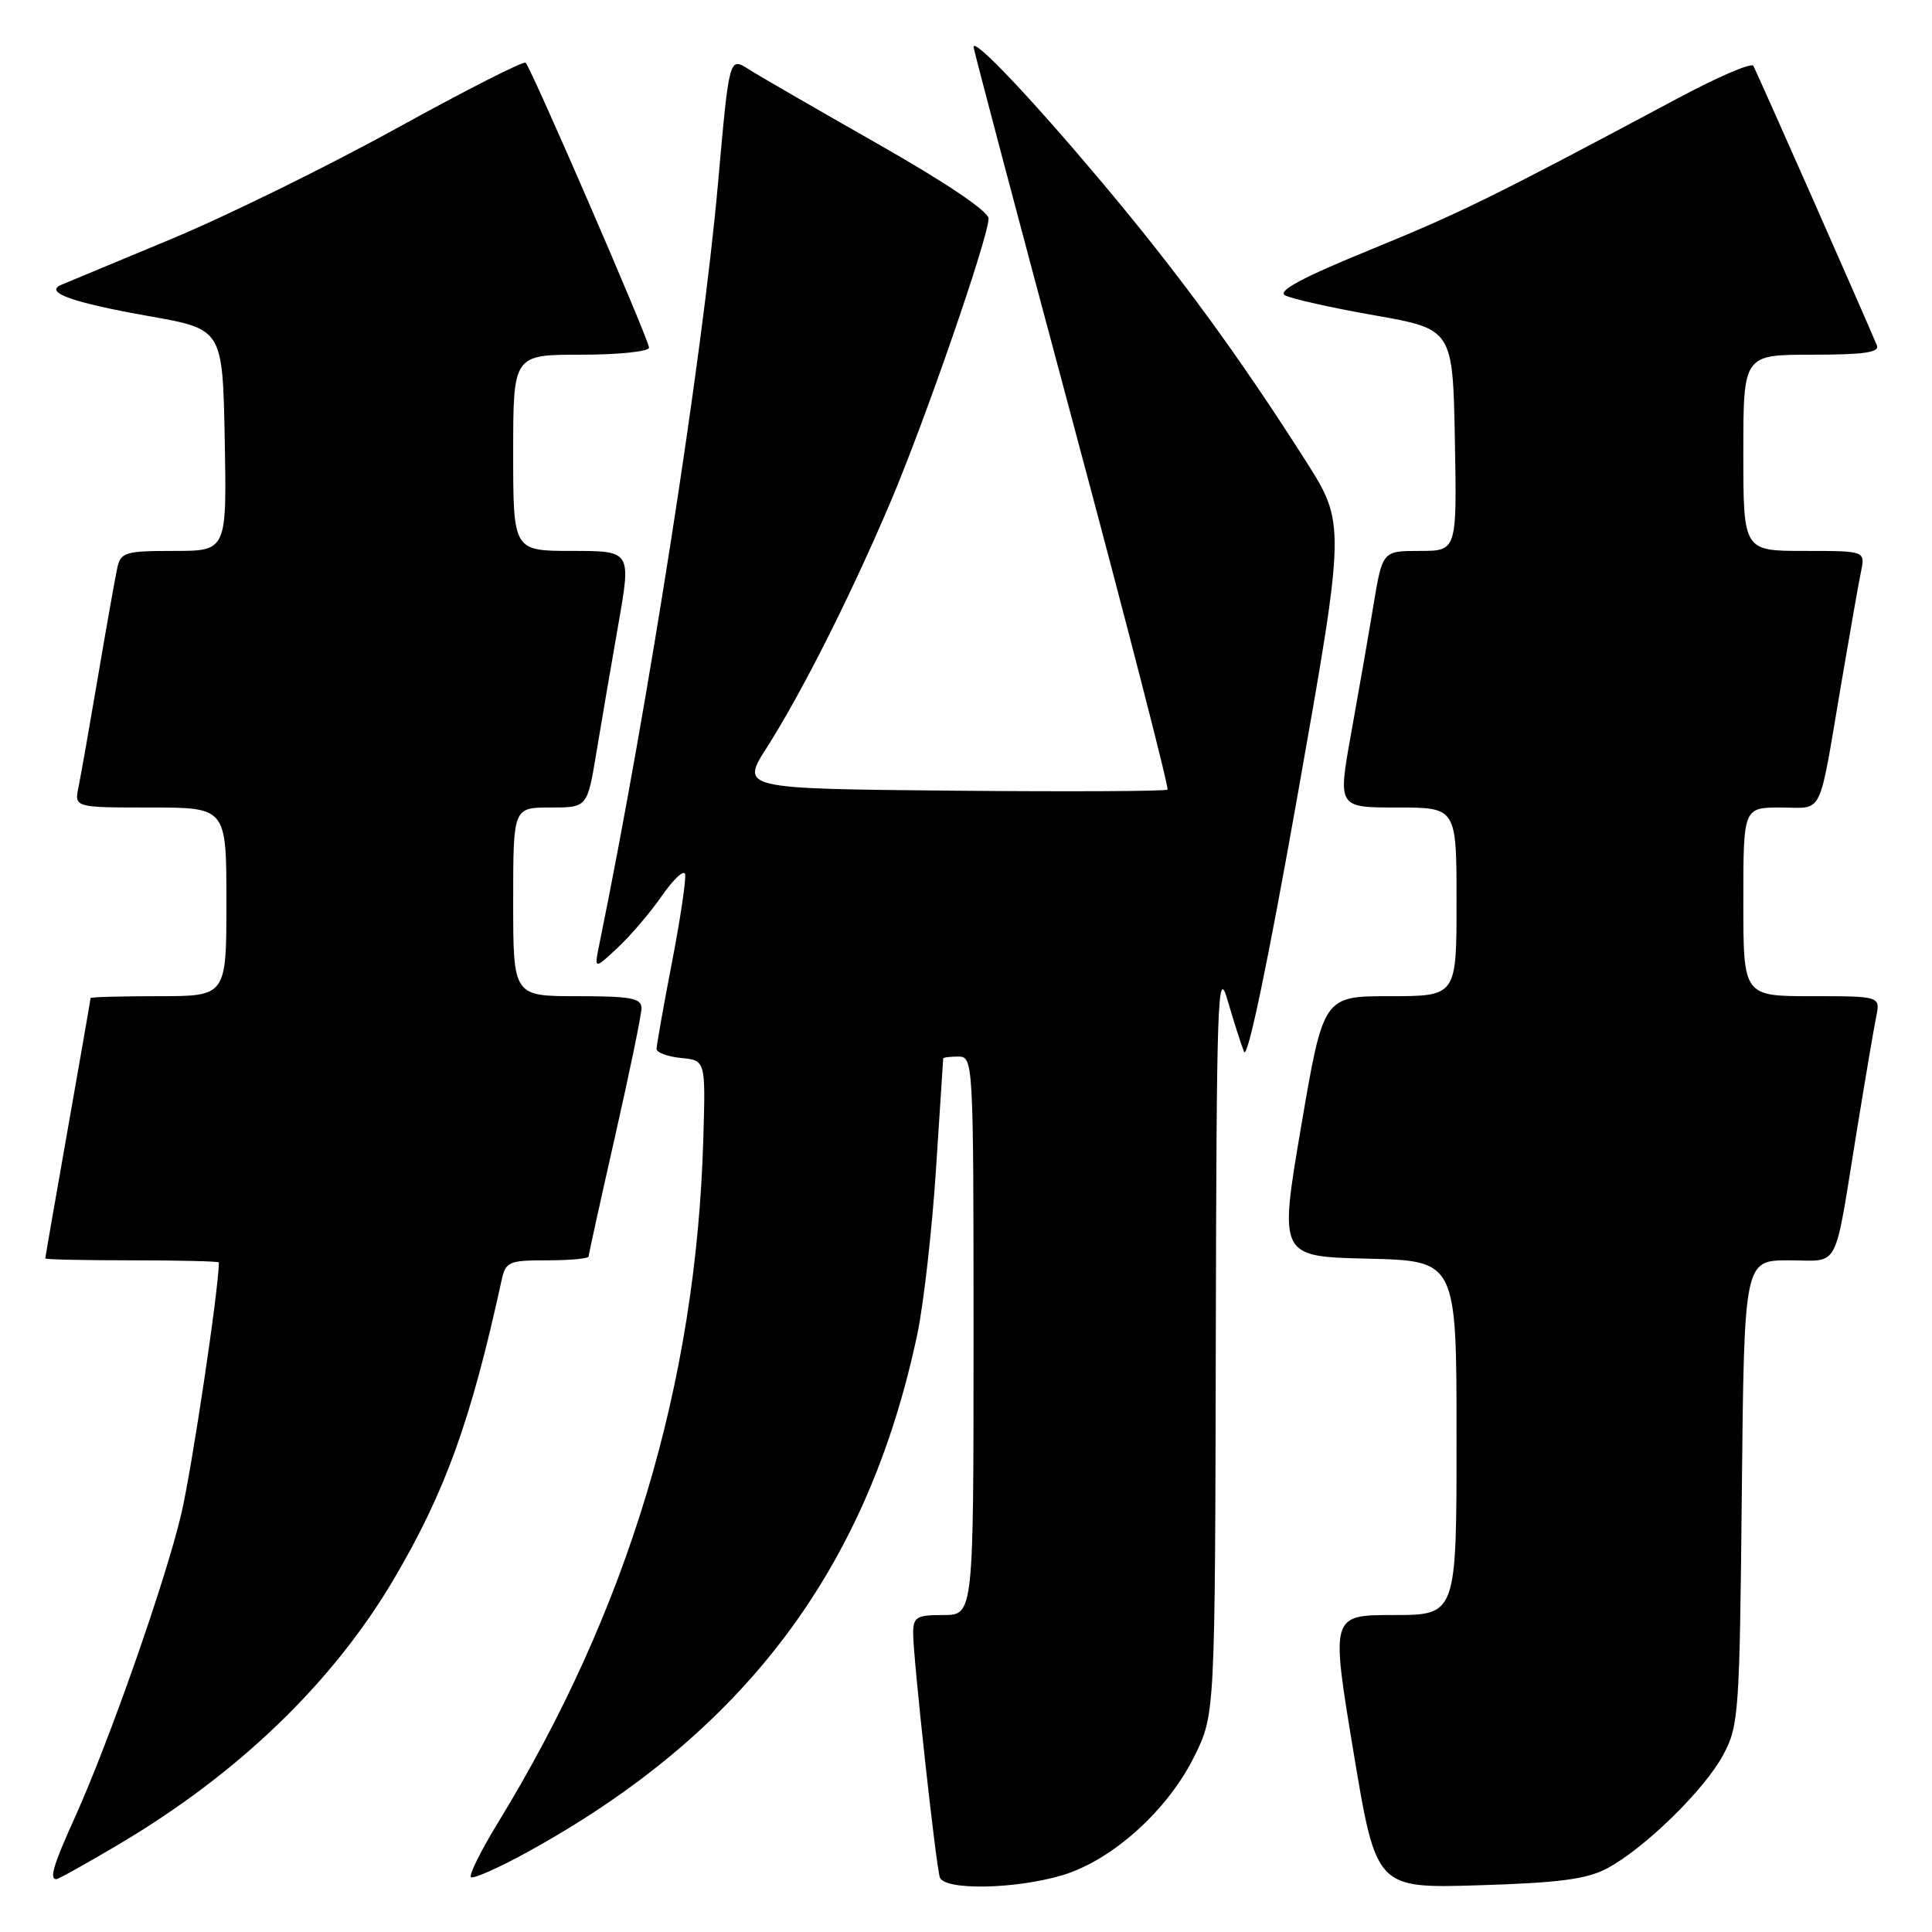 <?xml version="1.0" encoding="UTF-8" standalone="no"?>
<!DOCTYPE svg PUBLIC "-//W3C//DTD SVG 1.1//EN" "http://www.w3.org/Graphics/SVG/1.1/DTD/svg11.dtd" >
<svg xmlns="http://www.w3.org/2000/svg" xmlns:xlink="http://www.w3.org/1999/xlink" version="1.1" viewBox="0 0 256 256">
 <g >
 <path fill="currentColor"
d=" M 140.72 248.49 C 147.37 246.52 154.77 239.84 158.29 232.66 C 161.00 227.13 161.00 227.13 161.10 177.31 C 161.20 132.14 161.34 127.97 162.65 132.50 C 163.45 135.25 164.43 138.34 164.84 139.36 C 165.30 140.52 167.99 127.62 171.95 105.30 C 178.31 69.38 178.31 69.38 172.93 60.94 C 164.08 47.05 156.10 36.15 145.88 24.00 C 136.53 12.89 129.00 4.95 129.00 6.22 C 129.00 6.56 134.87 28.75 142.05 55.53 C 149.23 82.32 154.92 104.41 154.70 104.63 C 154.48 104.85 141.66 104.91 126.21 104.77 C 98.12 104.50 98.12 104.50 101.64 99.00 C 106.24 91.79 112.73 78.91 117.97 66.58 C 122.53 55.87 130.97 31.47 130.99 28.96 C 131.00 28.01 125.31 24.18 116.25 19.03 C 108.14 14.42 100.51 10.01 99.29 9.23 C 96.60 7.52 96.65 7.36 95.12 24.50 C 93.09 47.28 85.92 93.26 79.44 125.00 C 78.72 128.50 78.72 128.50 81.84 125.58 C 83.56 123.98 86.19 120.89 87.69 118.72 C 89.20 116.55 90.58 115.24 90.77 115.80 C 90.95 116.36 90.18 121.61 89.05 127.46 C 87.92 133.31 87.00 138.50 87.00 138.99 C 87.00 139.47 88.46 140.01 90.25 140.19 C 93.50 140.50 93.50 140.50 93.19 151.00 C 92.23 183.45 83.24 213.33 65.94 241.59 C 63.71 245.24 62.12 248.45 62.40 248.73 C 62.67 249.01 65.96 247.56 69.70 245.51 C 98.56 229.71 115.00 207.90 121.56 176.73 C 122.39 172.75 123.50 162.97 124.02 155.00 C 124.54 147.03 124.97 140.39 124.98 140.25 C 124.99 140.11 125.90 140.00 127.00 140.00 C 128.96 140.00 129.00 140.67 129.00 177.00 C 129.00 214.00 129.00 214.00 125.00 214.00 C 121.40 214.00 121.00 214.25 121.00 216.49 C 121.00 219.70 124.00 247.11 124.53 248.75 C 125.10 250.50 134.45 250.35 140.72 248.49 Z  M 212.91 247.59 C 217.88 244.96 225.86 237.16 228.34 232.52 C 230.40 228.69 230.51 227.02 230.80 197.75 C 231.11 167.00 231.11 167.00 237.03 167.00 C 243.90 167.00 242.95 168.80 246.01 150.00 C 247.13 143.12 248.29 136.26 248.60 134.75 C 249.16 132.00 249.16 132.00 240.08 132.00 C 231.00 132.00 231.00 132.00 231.00 119.50 C 231.00 107.00 231.00 107.00 235.98 107.00 C 241.71 107.00 240.90 108.69 243.99 90.50 C 245.11 83.90 246.28 77.26 246.59 75.75 C 247.16 73.00 247.16 73.00 239.08 73.00 C 231.00 73.00 231.00 73.00 231.00 60.00 C 231.00 47.00 231.00 47.00 240.11 47.00 C 247.00 47.00 249.09 46.70 248.69 45.75 C 246.70 41.00 232.71 9.35 232.32 8.72 C 232.06 8.28 227.60 10.20 222.42 12.97 C 198.08 25.97 193.67 28.15 181.65 33.06 C 172.66 36.73 169.23 38.55 170.27 39.13 C 171.08 39.58 176.41 40.78 182.12 41.78 C 192.50 43.62 192.50 43.62 192.78 58.31 C 193.05 73.00 193.05 73.00 188.12 73.00 C 183.18 73.00 183.18 73.00 181.98 80.25 C 181.32 84.24 179.99 91.89 179.02 97.25 C 177.27 107.00 177.27 107.00 185.13 107.00 C 193.00 107.00 193.00 107.00 193.00 119.50 C 193.00 132.00 193.00 132.00 184.17 132.00 C 175.35 132.00 175.35 132.00 172.41 149.25 C 169.48 166.50 169.48 166.50 181.24 166.78 C 193.00 167.06 193.00 167.06 193.00 190.53 C 193.00 214.00 193.00 214.00 184.67 214.00 C 176.34 214.00 176.34 214.00 179.34 232.11 C 182.35 250.22 182.35 250.22 195.92 249.81 C 206.52 249.49 210.25 249.00 212.91 247.59 Z  M 15.65 244.44 C 31.60 235.01 44.12 222.94 52.22 209.18 C 59.00 197.66 62.40 188.25 66.44 169.75 C 67.00 167.16 67.35 167.00 72.52 167.00 C 75.53 167.00 78.00 166.77 78.00 166.48 C 78.00 166.20 79.58 159.04 81.50 150.57 C 83.42 142.10 85.00 134.46 85.00 133.59 C 85.00 132.26 83.60 132.00 76.50 132.00 C 68.00 132.00 68.00 132.00 68.00 119.50 C 68.00 107.00 68.00 107.00 72.91 107.00 C 77.82 107.00 77.82 107.00 79.02 99.75 C 79.68 95.76 80.99 88.11 81.93 82.75 C 83.64 73.00 83.64 73.00 75.82 73.00 C 68.00 73.00 68.00 73.00 68.00 60.00 C 68.00 47.00 68.00 47.00 77.00 47.00 C 81.95 47.00 86.00 46.58 86.00 46.06 C 86.00 45.04 70.43 9.10 69.65 8.31 C 69.38 8.05 61.69 11.96 52.55 17.00 C 43.41 22.04 29.99 28.64 22.72 31.66 C 15.45 34.69 8.89 37.42 8.14 37.73 C 5.75 38.73 9.59 40.10 19.85 41.91 C 29.50 43.62 29.50 43.62 29.78 58.31 C 30.05 73.00 30.05 73.00 23.05 73.00 C 16.59 73.00 16.00 73.18 15.54 75.25 C 15.27 76.49 14.13 82.90 13.01 89.50 C 11.89 96.10 10.72 102.74 10.41 104.25 C 9.84 107.00 9.84 107.00 19.92 107.00 C 30.00 107.00 30.00 107.00 30.00 119.50 C 30.00 132.00 30.00 132.00 21.00 132.00 C 16.05 132.00 12.00 132.11 12.00 132.25 C 12.00 132.39 10.65 140.15 9.00 149.50 C 7.35 158.85 6.00 166.61 6.00 166.75 C 6.00 166.89 11.18 167.00 17.50 167.00 C 23.82 167.00 29.00 167.13 29.00 167.28 C 29.00 170.74 25.42 194.67 24.01 200.65 C 21.90 209.57 14.45 230.81 9.89 240.89 C 7.07 247.12 6.51 249.00 7.47 249.00 C 7.73 249.00 11.41 246.95 15.65 244.44 Z "/>
</g>
</svg>